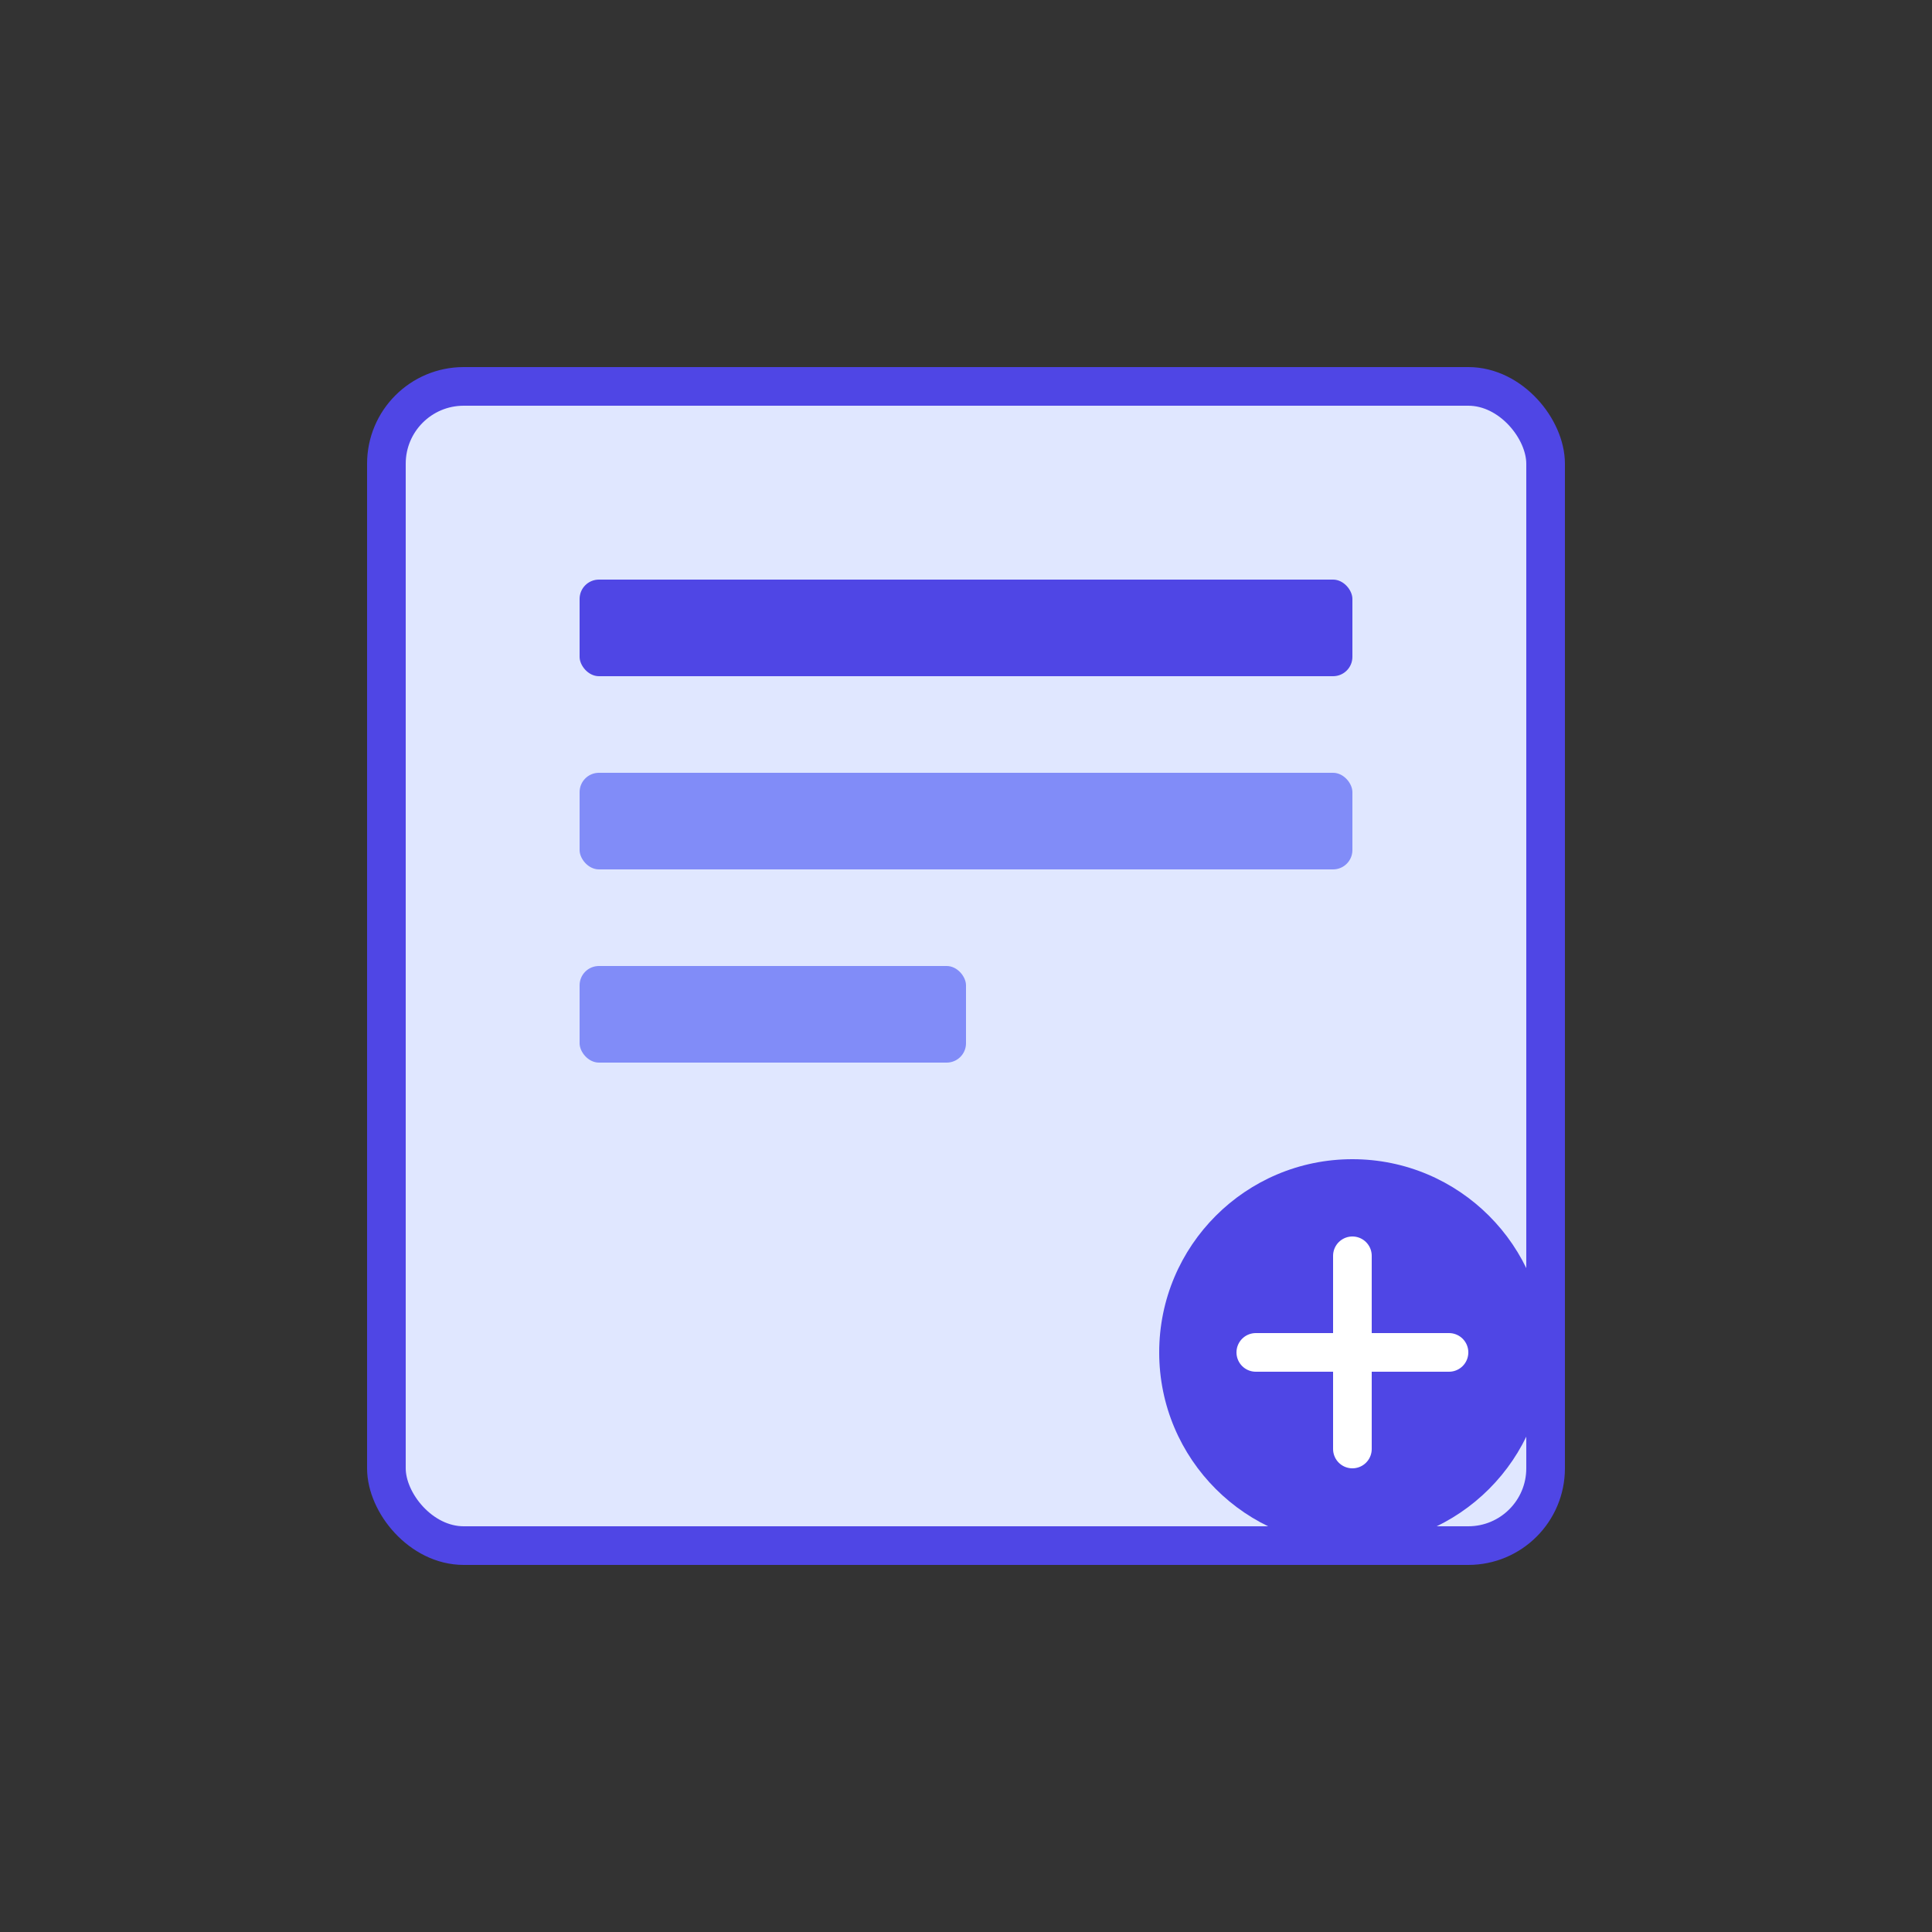 <svg width="200" height="200" viewBox="0 0 200 200" fill="none" xmlns="http://www.w3.org/2000/svg">
  <rect x="0" y="0" width="200" height="200" fill="#333333" stroke="none"/>
  <rect x="40" y="40" width="120" height="120" rx="8" fill="#E0E7FF" stroke="#4F46E5" stroke-width="4"/>
  <rect x="60" y="60" width="80" height="10" rx="2" fill="#4F46E5"/>
  <rect x="60" y="80" width="80" height="10" rx="2" fill="#818CF8"/>
  <rect x="60" y="100" width="40" height="10" rx="2" fill="#818CF8"/>
  <circle cx="140" cy="140" r="20" fill="#4F46E5"/>
  <path d="M140 130V150M130 140H150" stroke="white" stroke-width="4" stroke-linecap="round"/>
</svg>
